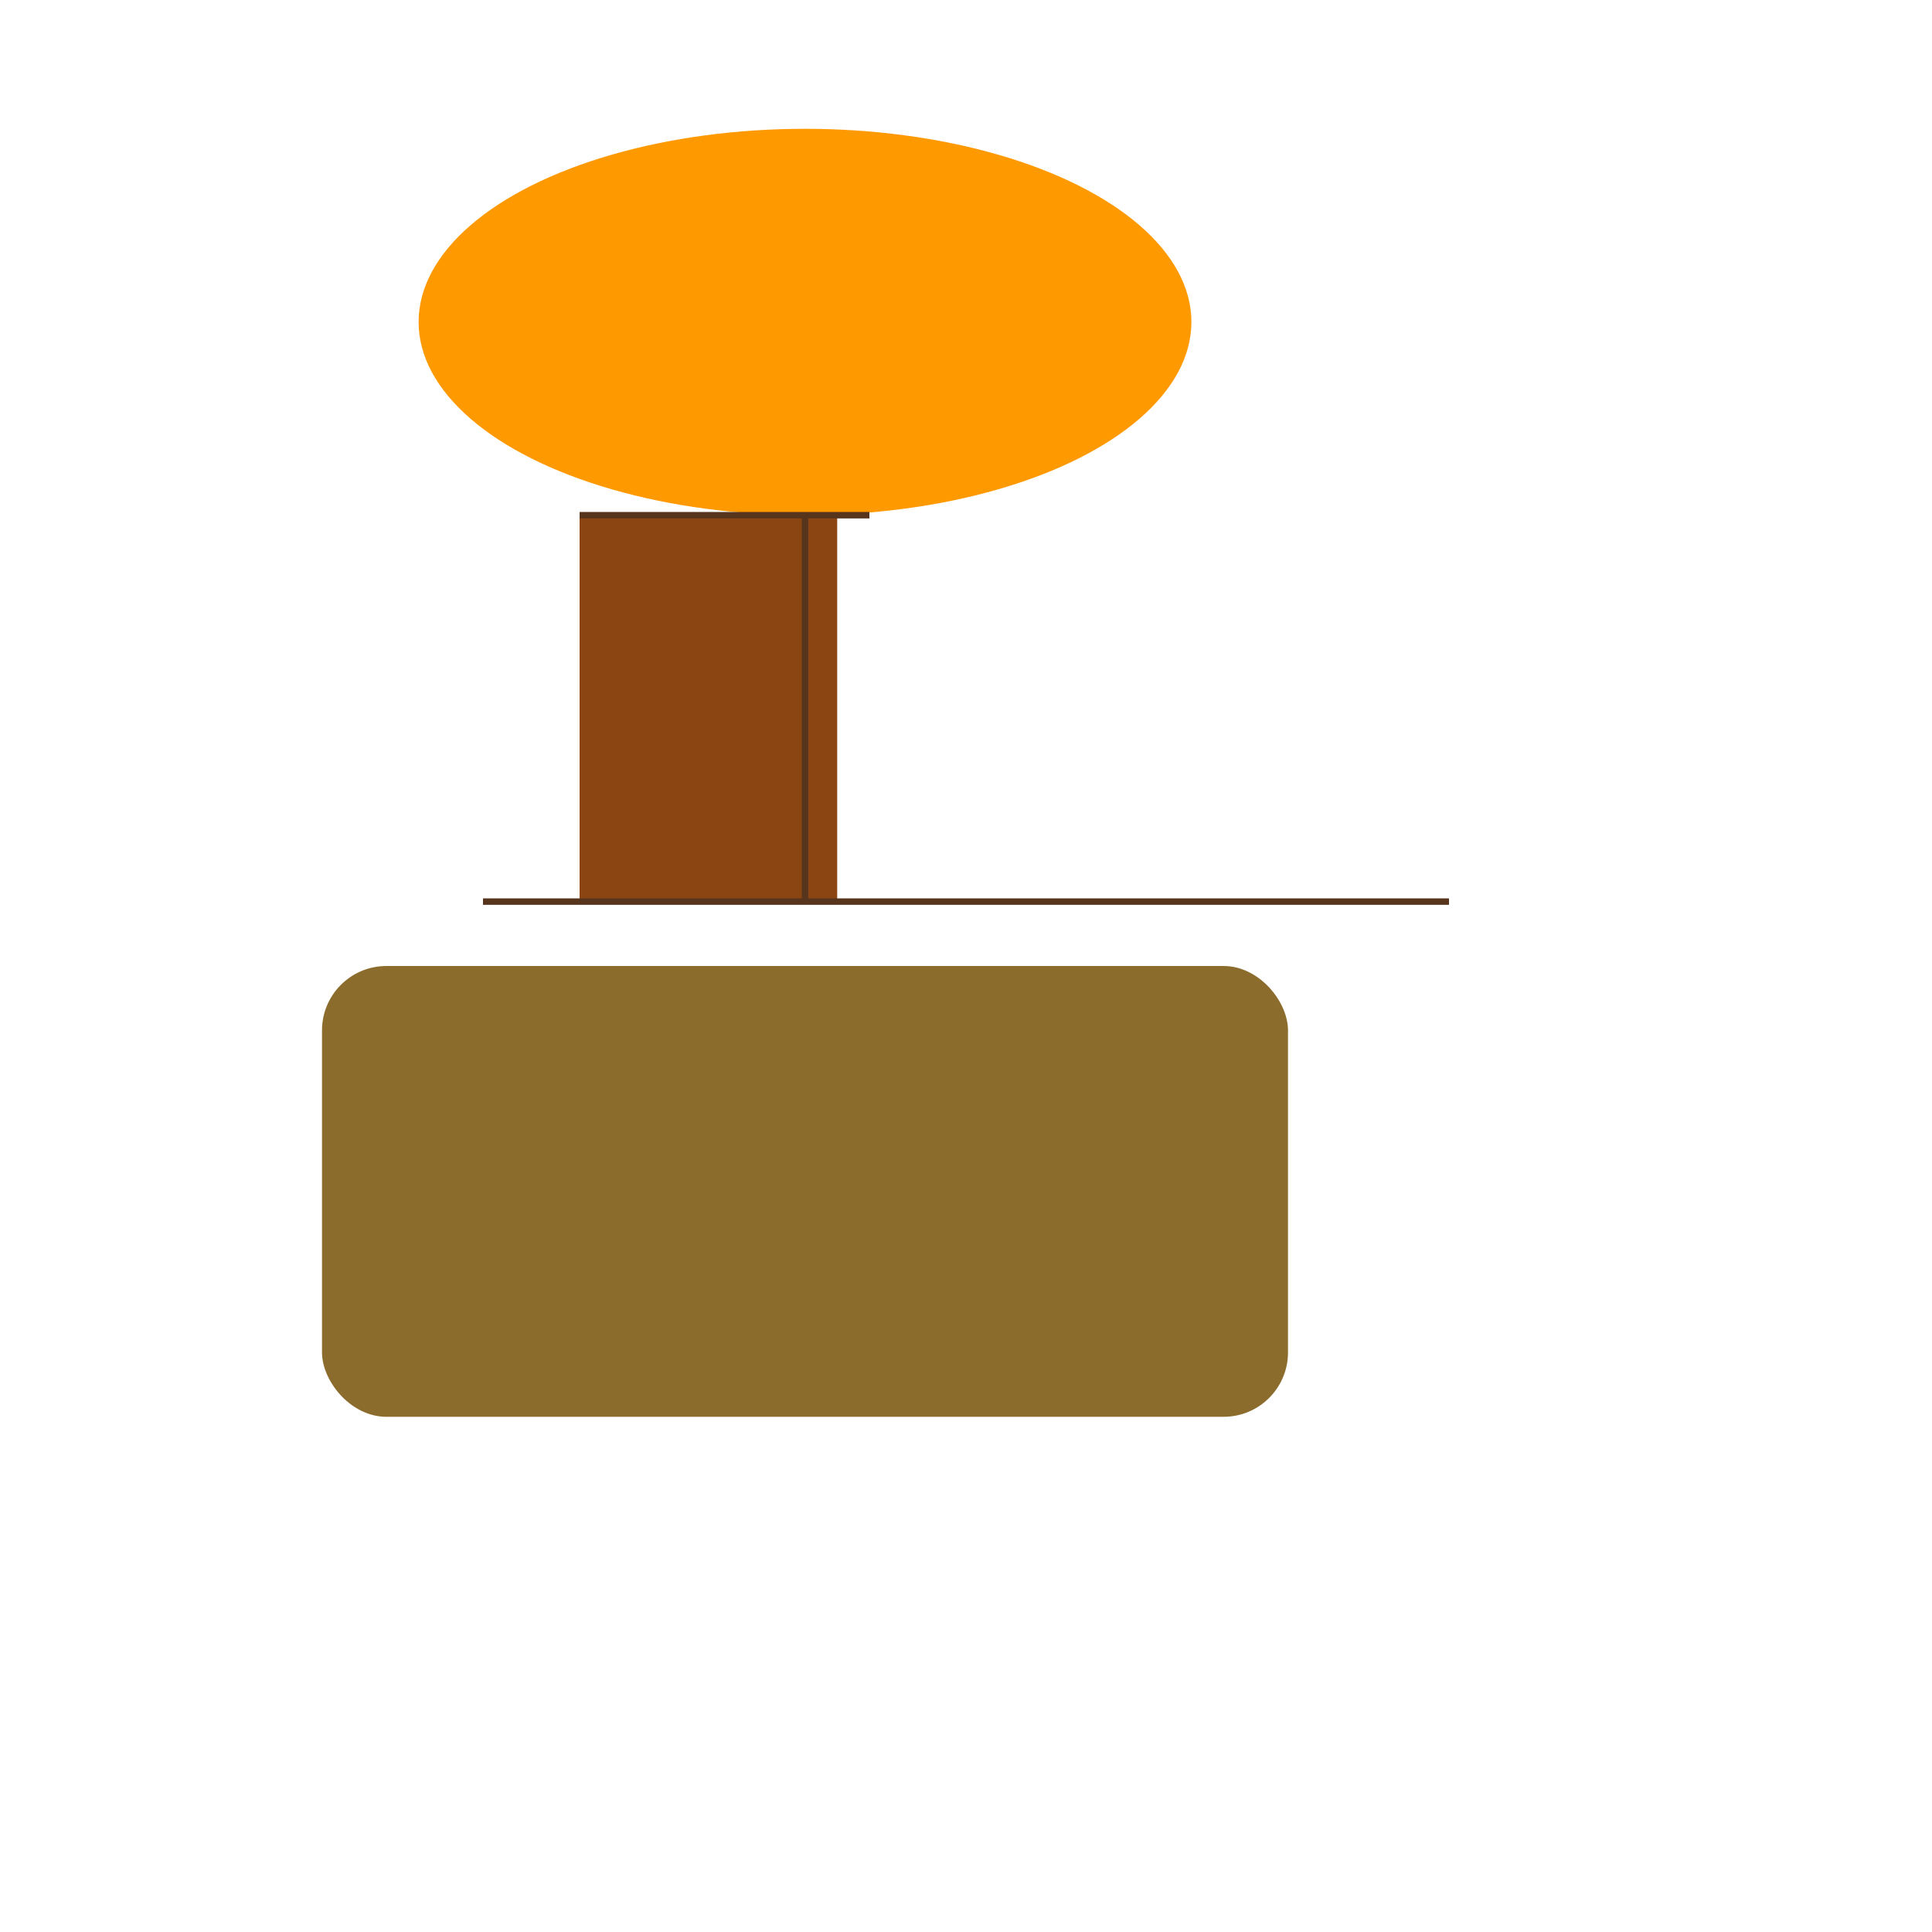 <svg width="300" height="300" xmlns="http://www.w3.org/2000/svg">

  <!-- Basket -->
  <rect x="50" y="150" width="150" height="70" rx="10" fill="#8B6C2C"/>

  <!-- Balloon Envelope -->
  <ellipse cx="125" cy="50" rx="60" ry="30" fill="#FF9900"/>

  <!-- Burner -->
  <rect x="90" y="80" width="40" height="60" fill="#8B4513"/>

  <!-- Gondola (bottom edge of the basket) -->
  <line x1="75" y1="140" x2="225" y2="140" stroke="#57351C"/>

  <!-- Strings & Rigging -->

  <!-- Basket to Balloon -->
  <line x1="125" y1="140" x2="125" y2="80" stroke="#57351C"/>

  <!-- Balloon to Burner -->
  <line x1="135" y1="80" x2="90" y2="80" stroke="#57351C"/>

</svg>